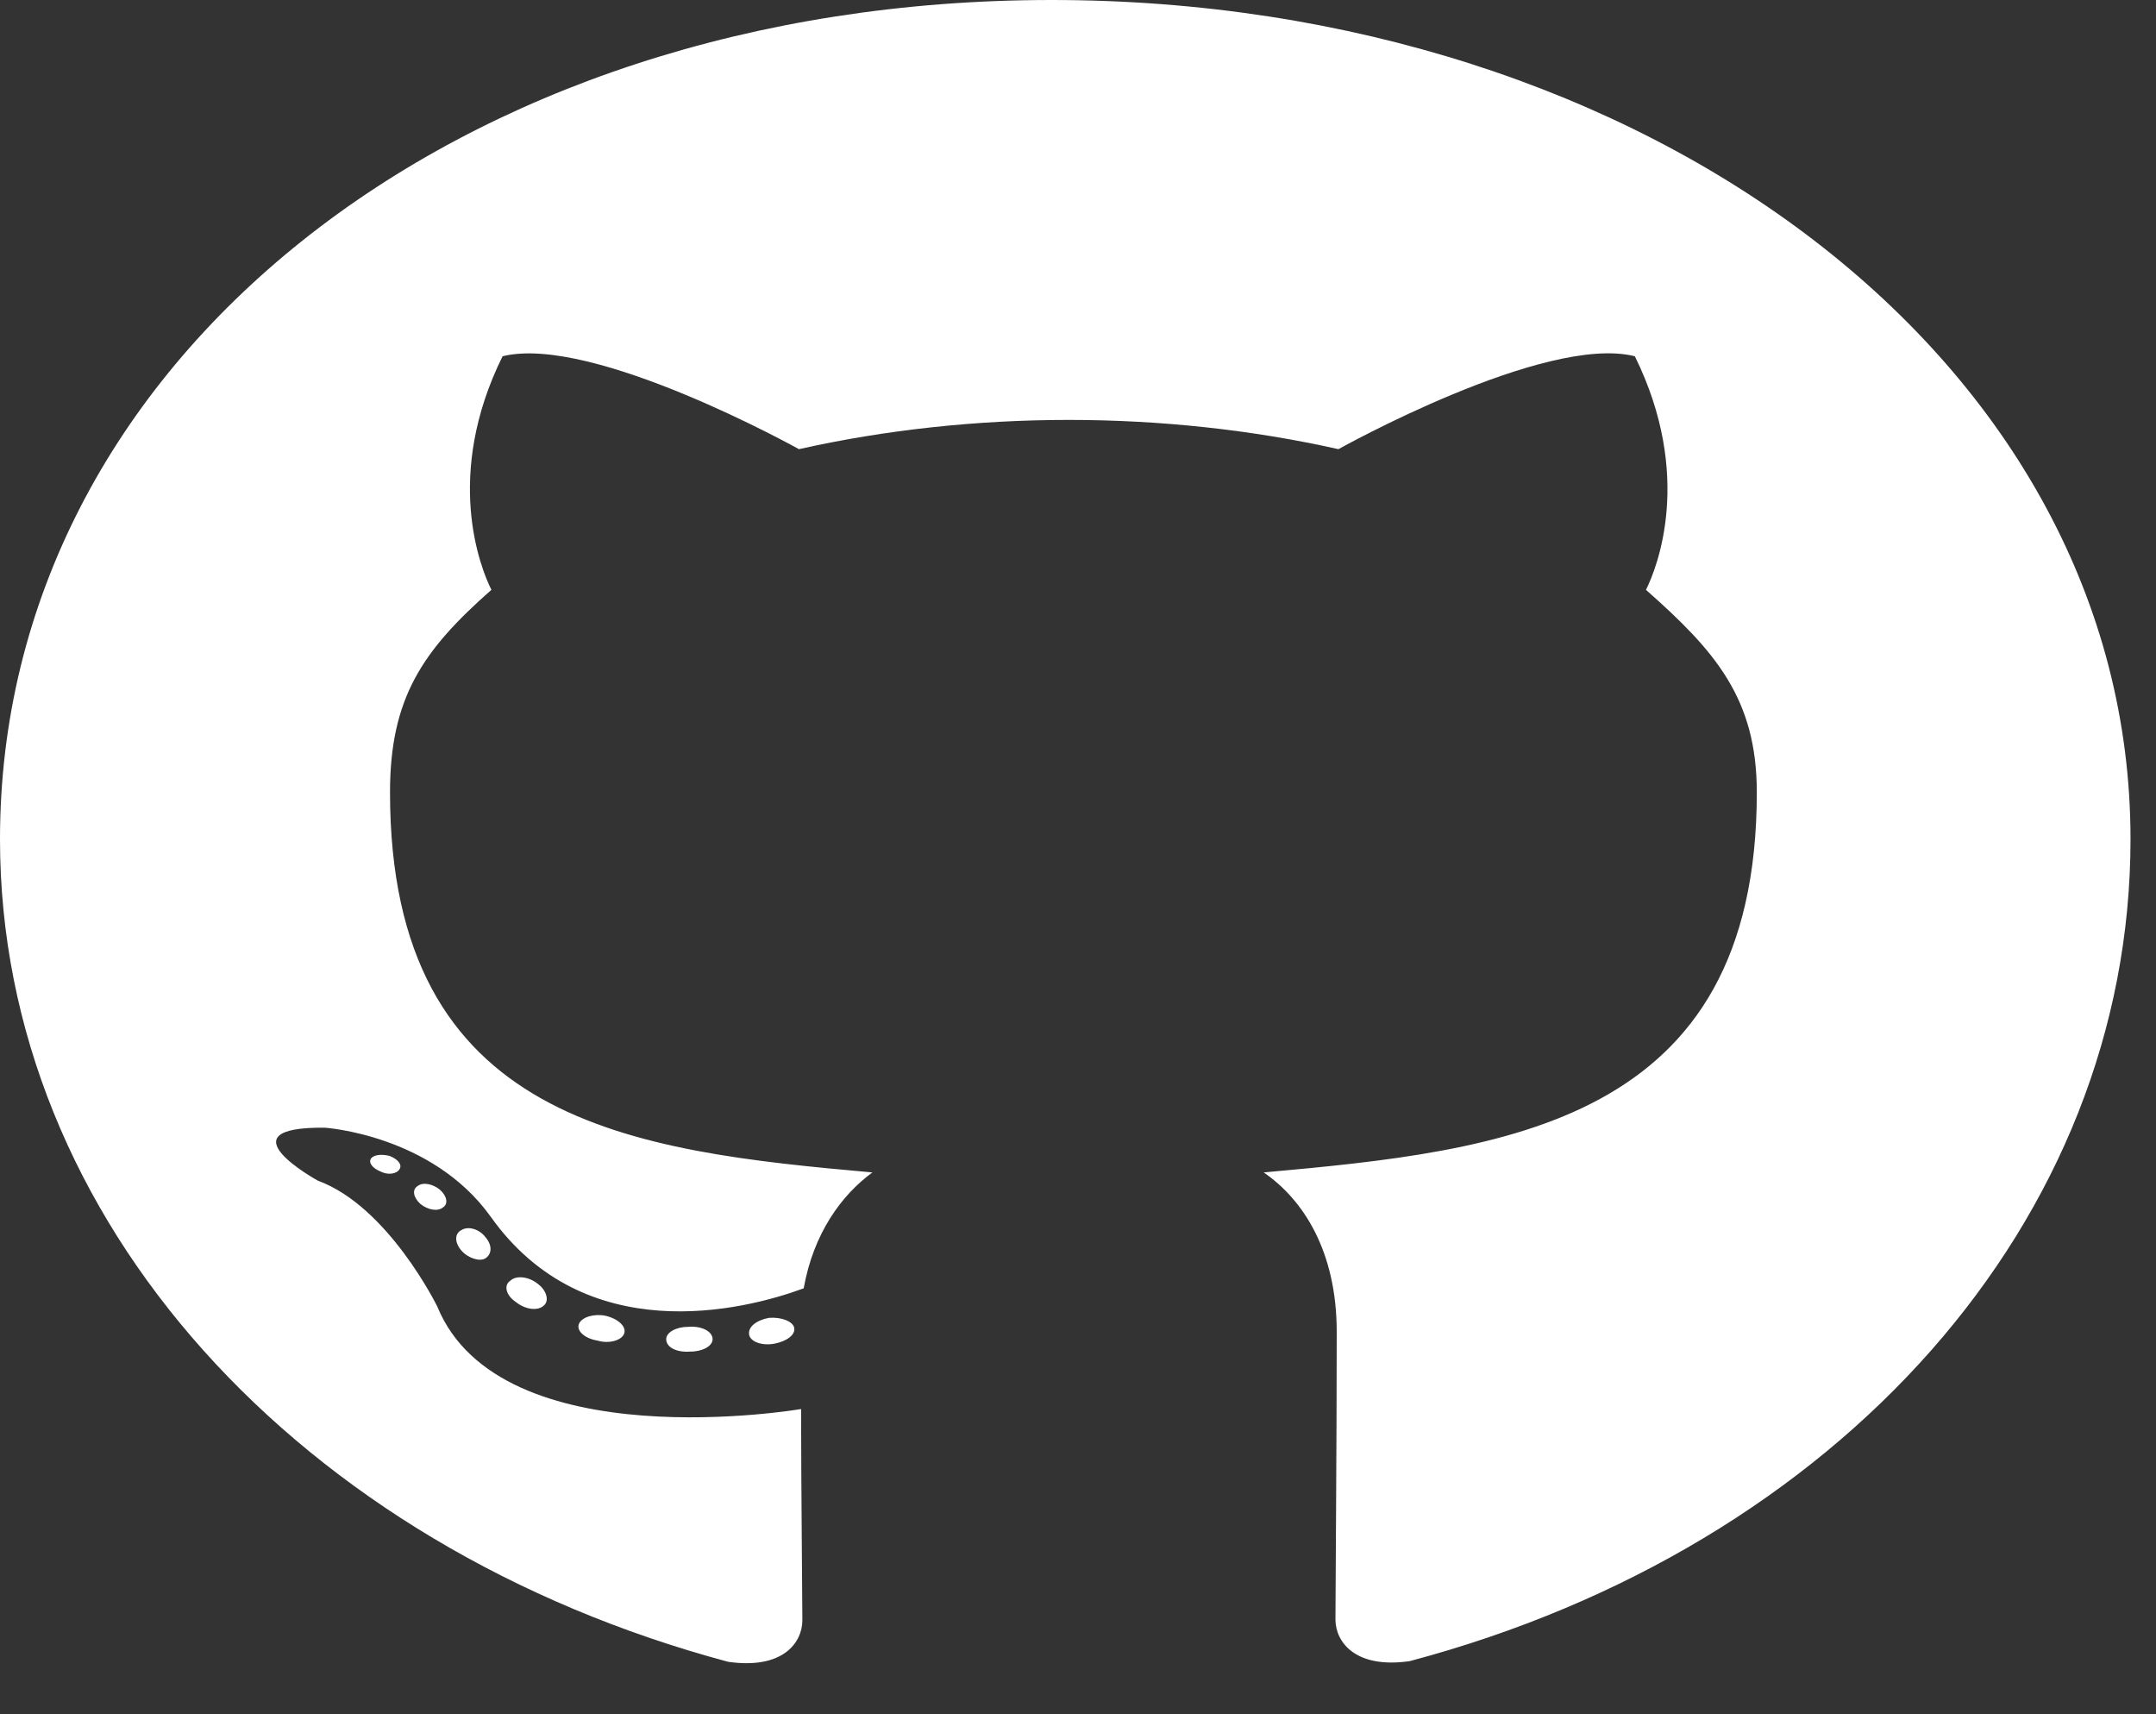 <svg width="39" height="31" viewBox="0 0 39 31" fill="none" xmlns="http://www.w3.org/2000/svg">
<rect x="0" y="0" width="39" height="31" fill="#333333" stroke="none"/>
<path id="Vector" d="M12.89 24.219C12.89 24.343 12.712 24.443 12.486 24.443C12.23 24.462 12.051 24.362 12.051 24.219C12.051 24.095 12.23 23.995 12.455 23.995C12.688 23.976 12.89 24.076 12.89 24.219ZM10.474 23.939C10.419 24.064 10.575 24.207 10.808 24.244C11.01 24.306 11.243 24.244 11.29 24.119C11.336 23.995 11.189 23.852 10.956 23.796C10.754 23.753 10.528 23.815 10.474 23.939ZM13.908 23.833C13.683 23.877 13.527 23.995 13.551 24.138C13.574 24.262 13.776 24.343 14.009 24.3C14.235 24.256 14.39 24.138 14.367 24.014C14.343 23.896 14.134 23.815 13.908 23.833ZM19.021 0C8.244 0 0 6.549 0 15.176C0 22.073 5.423 27.976 13.17 30.053C14.165 30.196 14.514 29.705 14.514 29.3C14.514 28.915 14.491 26.788 14.491 25.482C14.491 25.482 9.052 26.415 7.91 23.628C7.91 23.628 7.024 21.818 5.75 21.352C5.75 21.352 3.97 20.375 5.874 20.394C5.874 20.394 7.809 20.518 8.873 21.999C10.575 24.399 13.427 23.709 14.538 23.299C14.716 22.303 15.221 21.613 15.781 21.203C11.437 20.817 7.055 20.313 7.055 14.33C7.055 12.62 7.646 11.761 8.889 10.667C8.687 10.262 8.026 8.595 9.091 6.443C10.715 6.039 14.452 8.123 14.452 8.123C16.006 7.774 17.677 7.594 19.332 7.594C20.987 7.594 22.657 7.774 24.211 8.123C24.211 8.123 27.949 6.033 29.573 6.443C30.637 8.602 29.977 10.262 29.774 10.667C31.018 11.767 31.779 12.626 31.779 14.33C31.779 20.332 27.203 20.811 22.859 21.203C23.574 21.694 24.18 22.627 24.18 24.088C24.18 26.184 24.157 28.778 24.157 29.288C24.157 29.692 24.514 30.184 25.501 30.041C33.271 27.976 38.539 22.073 38.539 15.176C38.539 6.549 29.798 0 19.021 0ZM7.552 21.451C7.451 21.514 7.475 21.657 7.607 21.775C7.731 21.874 7.91 21.918 8.011 21.837C8.112 21.775 8.089 21.632 7.956 21.514C7.832 21.414 7.653 21.37 7.552 21.451ZM6.713 20.948C6.659 21.028 6.737 21.128 6.892 21.19C7.016 21.252 7.172 21.234 7.226 21.146C7.28 21.066 7.203 20.966 7.047 20.904C6.892 20.867 6.768 20.885 6.713 20.948ZM9.231 23.162C9.106 23.242 9.153 23.429 9.332 23.547C9.51 23.69 9.736 23.709 9.837 23.61C9.938 23.529 9.891 23.342 9.736 23.224C9.565 23.081 9.332 23.062 9.231 23.162ZM8.345 22.247C8.221 22.31 8.221 22.471 8.345 22.614C8.469 22.757 8.679 22.82 8.78 22.757C8.904 22.677 8.904 22.515 8.78 22.372C8.671 22.229 8.469 22.166 8.345 22.247Z" fill="white"/>
</svg>

